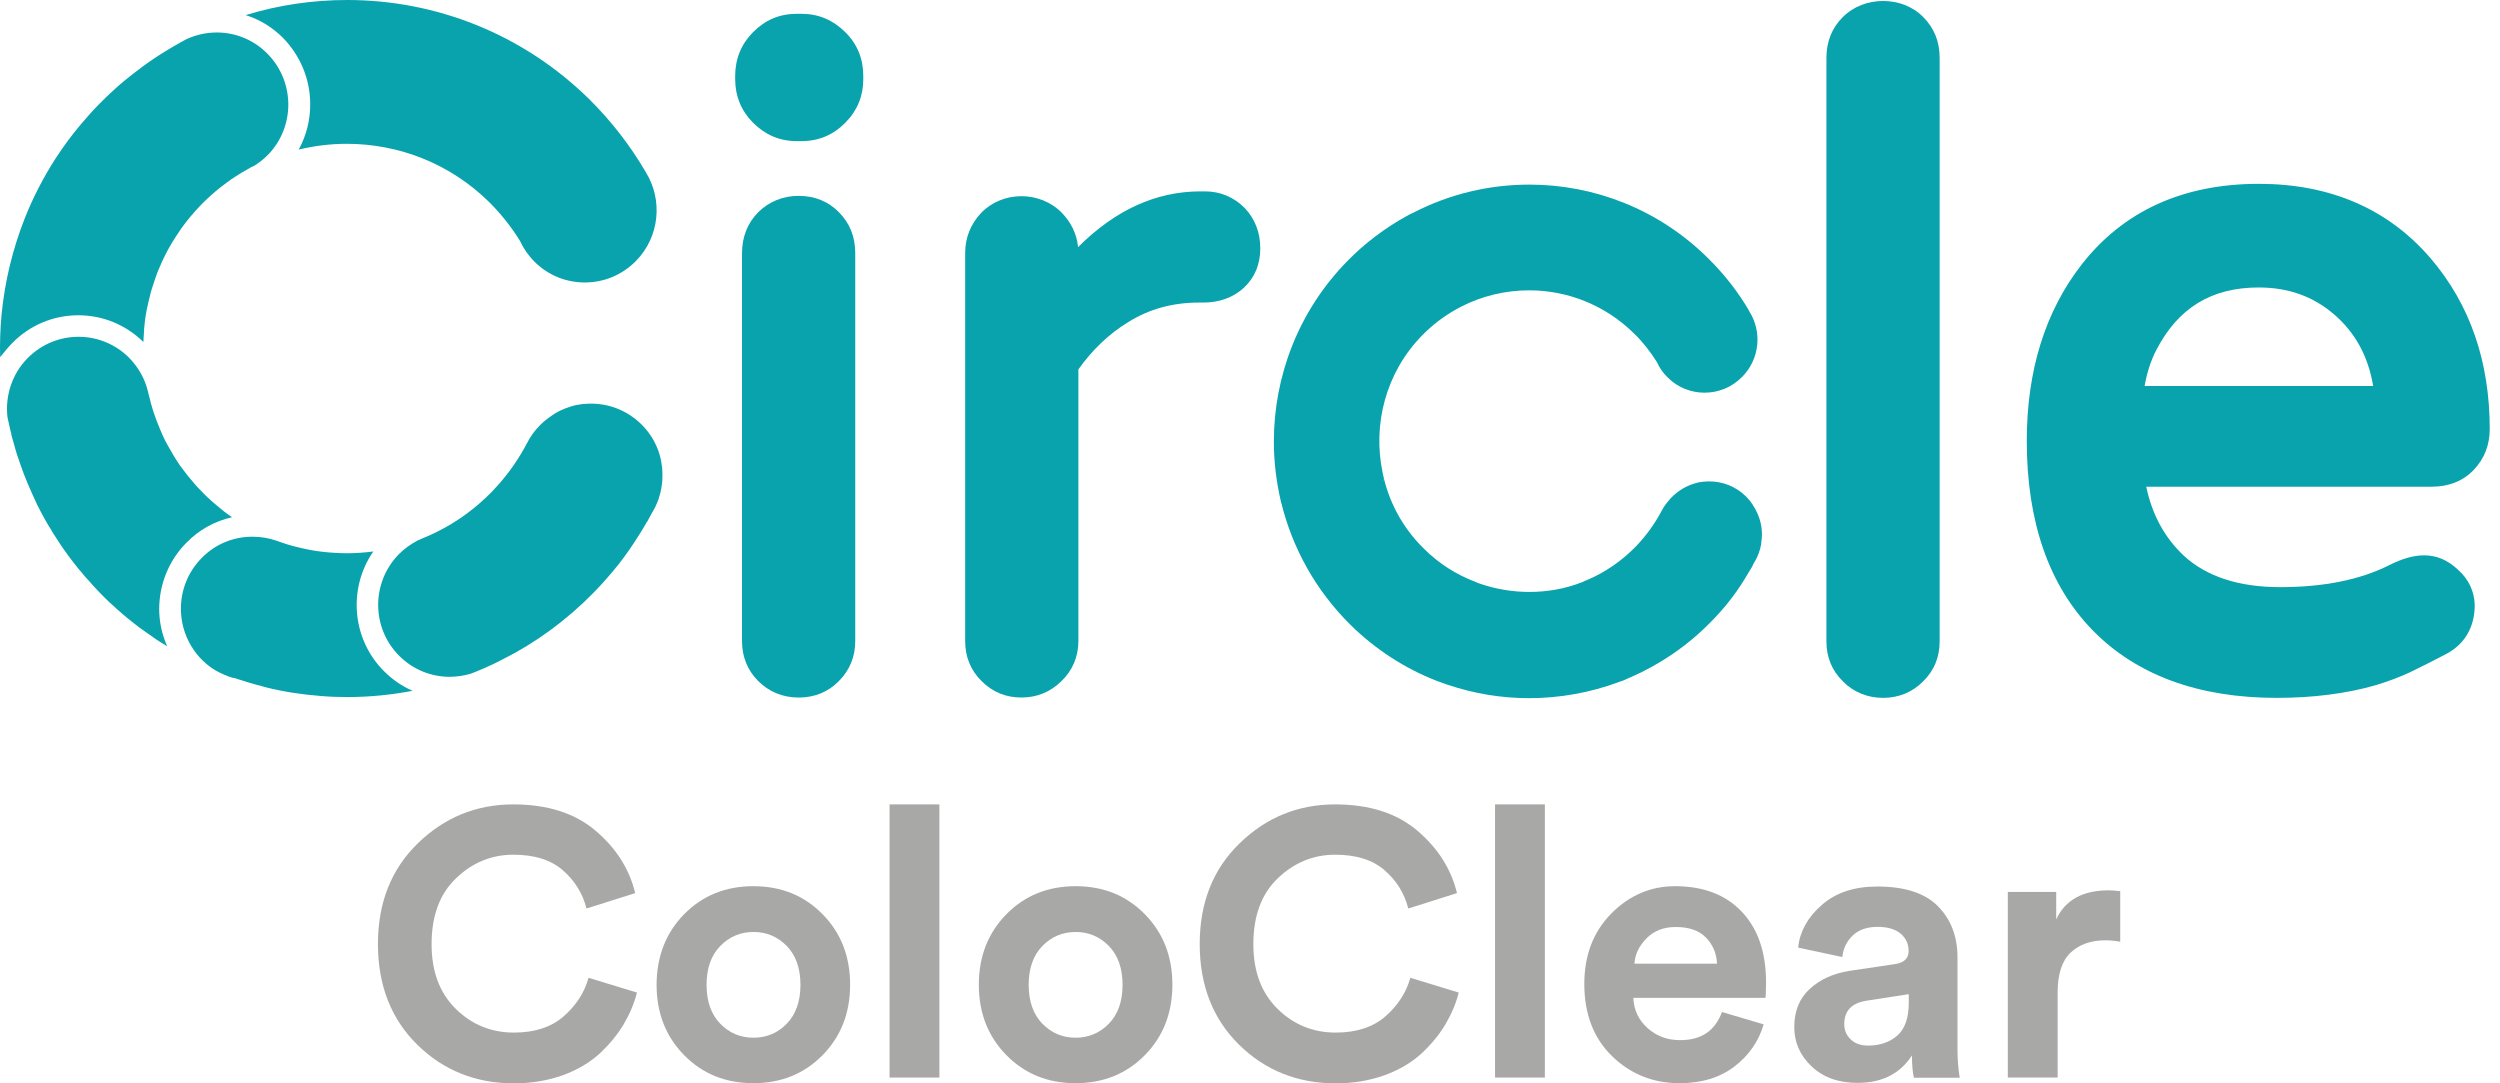 <svg width="120" height="52" viewBox="0 0 120 52" fill="none" xmlns="http://www.w3.org/2000/svg">
<path d="M38.486 0.664H38.233C37.42 0.664 36.73 0.957 36.148 1.543C35.58 2.114 35.289 2.824 35.289 3.641V3.811C35.289 4.613 35.58 5.323 36.148 5.893C36.73 6.472 37.42 6.773 38.233 6.773H38.486C39.298 6.773 40.003 6.472 40.571 5.893C41.145 5.323 41.437 4.613 41.437 3.811V3.641C41.437 2.824 41.153 2.114 40.571 1.543C39.996 0.965 39.29 0.664 38.486 0.664Z" fill="#09A3AE"/>
<path d="M38.331 9.402C37.572 9.402 36.913 9.68 36.391 10.189C35.878 10.713 35.617 11.377 35.617 12.156V30.775C35.617 31.523 35.878 32.171 36.391 32.687C36.905 33.204 37.572 33.482 38.331 33.482C39.097 33.482 39.749 33.22 40.27 32.687C40.784 32.171 41.052 31.523 41.052 30.775V12.156C41.052 11.369 40.791 10.713 40.27 10.189C39.757 9.665 39.105 9.402 38.331 9.402Z" fill="#09A3AE"/>
<path d="M57.834 9.186H57.619C55.496 9.186 53.526 10.08 51.748 11.862C51.686 11.229 51.41 10.666 50.958 10.204C50.437 9.679 49.732 9.417 49.026 9.417C48.313 9.417 47.608 9.687 47.095 10.219C46.589 10.759 46.328 11.407 46.328 12.155V30.774C46.328 31.522 46.589 32.17 47.11 32.687C47.639 33.219 48.275 33.481 49.026 33.481C49.77 33.481 50.414 33.219 50.95 32.694C51.479 32.185 51.763 31.522 51.763 30.766V17.731C52.414 16.814 53.212 16.035 54.162 15.456C55.151 14.839 56.285 14.523 57.543 14.523H57.757C58.516 14.523 59.168 14.291 59.681 13.836C60.21 13.358 60.494 12.703 60.494 11.924C60.494 11.16 60.241 10.512 59.75 9.988C59.229 9.463 58.578 9.186 57.834 9.186Z" fill="#09A3AE"/>
<path d="M90.389 0.047C89.676 0.047 88.971 0.301 88.457 0.818C87.929 1.335 87.668 2.006 87.668 2.785V30.79C87.668 31.538 87.929 32.186 88.457 32.703C88.963 33.22 89.638 33.498 90.389 33.498C91.14 33.498 91.807 33.22 92.313 32.703C92.842 32.186 93.103 31.538 93.103 30.79V2.785C93.103 1.998 92.842 1.343 92.313 0.818C91.807 0.301 91.102 0.047 90.389 0.047Z" fill="#09A3AE"/>
<path d="M117.99 27.351C117.491 26.88 116.955 26.656 116.357 26.656C115.851 26.656 115.291 26.818 114.67 27.134C113.283 27.829 111.535 28.183 109.45 28.183C107.45 28.183 105.893 27.667 104.813 26.664C103.908 25.808 103.31 24.728 103.019 23.363H116.709C117.537 23.363 118.227 23.093 118.741 22.553C119.247 22.021 119.507 21.365 119.507 20.594C119.507 17.362 118.564 14.617 116.679 12.411C114.647 10.035 111.865 8.824 108.423 8.824C104.774 8.824 101.915 10.135 99.914 12.704C98.167 14.948 97.285 17.802 97.285 21.157C97.285 25.052 98.351 28.106 100.451 30.258C102.559 32.41 105.533 33.498 109.282 33.498C111.045 33.498 112.631 33.289 114.011 32.896C114.624 32.711 115.207 32.495 115.721 32.248C116.226 32.009 116.794 31.716 117.43 31.384C118.311 30.914 118.787 30.096 118.787 29.04C118.771 28.399 118.503 27.813 117.99 27.351ZM103.509 16.792C104.552 14.778 106.154 13.799 108.415 13.799C109.841 13.799 111.022 14.223 112.033 15.087C113.053 15.966 113.674 17.1 113.911 18.527H102.942C103.057 17.871 103.241 17.301 103.509 16.792Z" fill="#09A3AE"/>
<path d="M77.925 32.811C77.994 32.78 78.063 32.757 78.132 32.718C78.04 32.757 77.955 32.795 77.871 32.834L77.902 32.819H77.909C77.917 32.819 77.917 32.819 77.925 32.811C77.986 32.788 78.063 32.757 78.132 32.726L78.193 32.688L78.132 32.718C78.07 32.757 77.994 32.788 77.925 32.811Z" fill="#09A3AE"/>
<path d="M61.535 24.433L61.543 24.441L61.535 24.418V24.433Z" fill="#09A3AE"/>
<path d="M84.133 24.233C84.041 24.087 83.934 23.955 83.811 23.832C83.321 23.346 82.684 23.107 82.048 23.107C81.948 23.107 81.857 23.115 81.757 23.122C81.634 23.138 81.496 23.153 81.366 23.2C80.952 23.315 80.569 23.539 80.239 23.87C80.178 23.932 80.124 23.994 80.07 24.063C79.948 24.202 79.848 24.349 79.764 24.511C79.434 25.135 79.013 25.722 78.514 26.238C77.817 26.948 77.02 27.488 76.161 27.85C76.092 27.873 76.023 27.904 75.962 27.935L75.908 27.958C75.111 28.267 74.26 28.413 73.409 28.413C72.597 28.413 71.776 28.275 71.002 28.005L70.979 27.997C70.926 27.974 70.872 27.958 70.834 27.935C69.929 27.596 69.078 27.064 68.35 26.339C67.3 25.313 66.633 24.032 66.365 22.683C65.882 20.384 66.51 17.885 68.266 16.096C68.764 15.587 69.308 15.178 69.898 14.847C69.975 14.808 70.044 14.762 70.121 14.731L70.128 14.723C71.148 14.199 72.275 13.936 73.402 13.936C75.218 13.936 77.043 14.63 78.445 16.019C78.867 16.428 79.227 16.898 79.534 17.384C79.649 17.646 79.825 17.901 80.047 18.117C80.538 18.61 81.182 18.849 81.818 18.849C82.478 18.849 83.129 18.595 83.627 18.086C84.471 17.23 84.585 15.926 83.972 14.954L83.965 14.931C83.436 14.021 82.776 13.173 81.995 12.402C79.618 10.041 76.514 8.861 73.409 8.861C71.493 8.861 69.576 9.309 67.837 10.211L67.737 10.257C67.66 10.288 67.591 10.335 67.514 10.373C66.495 10.936 65.522 11.661 64.663 12.54C62.317 14.939 61.145 18.07 61.145 21.202C61.145 22.019 61.229 22.829 61.39 23.639L61.398 23.678C61.428 23.817 61.459 23.963 61.489 24.102L61.505 24.148C62.034 26.292 63.138 28.321 64.809 29.979C66.027 31.182 67.438 32.085 68.956 32.679L69.009 32.702H69.025C69.132 32.74 69.247 32.787 69.362 32.825L69.446 32.856L69.477 32.864C70.749 33.296 72.076 33.512 73.402 33.512C74.858 33.512 76.322 33.249 77.702 32.74L77.778 32.709L77.802 32.702L77.901 32.671C77.986 32.632 78.07 32.594 78.162 32.555L78.223 32.524L78.254 32.517C79.664 31.9 80.99 31.013 82.132 29.84C82.746 29.223 83.282 28.544 83.719 27.835C83.827 27.665 83.926 27.496 84.026 27.326C84.079 27.241 84.133 27.156 84.164 27.064C84.302 26.848 84.401 26.632 84.471 26.393C84.493 26.339 84.501 26.285 84.509 26.238C84.532 26.177 84.54 26.107 84.54 26.046C84.616 25.598 84.562 25.135 84.386 24.711C84.302 24.518 84.225 24.372 84.133 24.233ZM61.535 24.225V24.218L61.543 24.241L61.535 24.225ZM66.426 23.076C66.426 23.076 66.426 23.076 66.418 23.068L66.403 22.991L66.418 23.022C66.426 23.061 66.426 23.076 66.426 23.076Z" fill="#09A3AE"/>
<path d="M14.89 4.975C14.898 5.754 14.706 6.51 14.338 7.181C15.097 6.996 15.871 6.903 16.645 6.903C19.121 6.903 21.597 7.836 23.498 9.718C24.065 10.289 24.556 10.906 24.962 11.569C25.131 11.932 25.361 12.271 25.667 12.572C26.334 13.235 27.201 13.559 28.074 13.559C28.964 13.559 29.853 13.212 30.527 12.526C31.669 11.361 31.823 9.587 30.995 8.26L30.987 8.245C30.267 7.011 29.378 5.854 28.32 4.797C25.085 1.597 20.877 0 16.668 0C15.02 0 13.372 0.239 11.793 0.725C12.46 0.933 13.065 1.303 13.579 1.813C14.407 2.661 14.882 3.779 14.89 4.975Z" fill="#09A3AE"/>
<path d="M0.58 16.475C1.423 15.611 2.557 15.133 3.761 15.133C4.933 15.133 6.037 15.588 6.88 16.413C6.88 16.398 6.88 16.375 6.888 16.36C6.888 16.267 6.896 16.167 6.903 16.074C6.911 15.974 6.911 15.881 6.919 15.773C6.926 15.658 6.942 15.527 6.957 15.403C6.972 15.311 6.98 15.226 6.995 15.133C7.003 15.11 7.003 15.079 7.011 15.048C7.026 14.909 7.064 14.778 7.095 14.64C7.118 14.539 7.133 14.439 7.164 14.339C7.187 14.239 7.21 14.146 7.233 14.053C7.248 13.992 7.264 13.945 7.279 13.891C7.302 13.807 7.333 13.722 7.363 13.637C7.394 13.537 7.425 13.436 7.463 13.336C7.509 13.197 7.563 13.051 7.624 12.912C7.678 12.781 7.731 12.657 7.793 12.526C7.977 12.125 8.191 11.739 8.437 11.362C8.521 11.23 8.613 11.092 8.705 10.961C8.988 10.559 9.31 10.189 9.655 9.827C9.786 9.696 9.916 9.565 10.054 9.441C10.154 9.349 10.261 9.264 10.361 9.171C10.537 9.025 10.713 8.886 10.897 8.755C11.02 8.662 11.143 8.577 11.273 8.492C11.28 8.485 11.296 8.485 11.311 8.469C11.487 8.354 11.671 8.238 11.863 8.138L11.871 8.13H11.878C11.963 8.076 12.055 8.022 12.147 7.983C12.154 7.976 12.162 7.976 12.17 7.976L12.177 7.968L12.2 7.96C12.43 7.814 12.653 7.644 12.852 7.443C14.186 6.078 14.163 3.896 12.813 2.554C12.147 1.89 11.273 1.559 10.407 1.559C9.901 1.559 9.41 1.667 8.943 1.883L8.935 1.89C8.835 1.944 8.736 1.991 8.636 2.052C8.444 2.16 8.237 2.276 8.053 2.392C7.647 2.631 7.248 2.901 6.857 3.186C6.681 3.317 6.505 3.448 6.329 3.587C6.198 3.687 6.068 3.795 5.938 3.903C5.8 4.019 5.669 4.127 5.539 4.25C5.271 4.489 5.018 4.729 4.765 4.991C4.458 5.299 4.175 5.623 3.891 5.955C3.446 6.479 3.04 7.035 2.672 7.598C2.082 8.516 1.584 9.48 1.193 10.467C0.603 11.963 0.227 13.521 0.074 15.11C0.012 15.781 -0.011 16.452 0.005 17.131V17.146C0.196 16.907 0.38 16.683 0.58 16.475Z" fill="#09A3AE"/>
<path d="M8.937 26.062C9.55 25.429 10.309 25.013 11.137 24.828C11.129 24.82 11.114 24.812 11.106 24.804C11.037 24.75 10.96 24.704 10.899 24.658C10.799 24.581 10.692 24.504 10.592 24.419C10.585 24.411 10.569 24.411 10.569 24.396C10.562 24.388 10.546 24.38 10.539 24.372C10.47 24.319 10.393 24.257 10.324 24.195C10.316 24.187 10.309 24.18 10.301 24.172C10.24 24.126 10.186 24.072 10.132 24.025C10.025 23.933 9.918 23.833 9.81 23.725C9.711 23.624 9.619 23.532 9.527 23.431C9.458 23.362 9.389 23.285 9.328 23.208C9.32 23.208 9.32 23.2 9.32 23.2C9.205 23.069 9.09 22.93 8.975 22.791V22.784C8.868 22.652 8.768 22.521 8.668 22.383C8.661 22.375 8.661 22.359 8.645 22.352C8.423 22.028 8.224 21.696 8.04 21.357C7.955 21.21 7.879 21.048 7.81 20.902C7.802 20.879 7.787 20.855 7.779 20.832C7.771 20.825 7.771 20.817 7.771 20.809C7.718 20.686 7.657 20.555 7.611 20.424C7.588 20.377 7.565 20.323 7.549 20.269C7.526 20.231 7.519 20.192 7.503 20.154C7.465 20.046 7.427 19.938 7.388 19.83C7.381 19.806 7.373 19.791 7.365 19.768C7.281 19.506 7.212 19.251 7.151 18.989C7.151 18.981 7.143 18.974 7.143 18.966C7.135 18.958 7.135 18.943 7.135 18.935C7.128 18.912 7.128 18.889 7.12 18.866C7.112 18.835 7.112 18.804 7.097 18.773C6.951 18.171 6.637 17.616 6.177 17.153C5.503 16.49 4.636 16.166 3.77 16.166C2.881 16.166 1.999 16.505 1.317 17.2C0.558 17.971 0.244 19.027 0.359 20.03V20.046L0.367 20.053L0.374 20.1C0.413 20.292 0.459 20.485 0.505 20.686L0.512 20.709C0.52 20.747 0.535 20.778 0.551 20.809C0.551 20.832 0.566 20.863 0.566 20.879C0.558 20.848 0.535 20.801 0.512 20.74C0.535 20.84 0.558 20.933 0.589 21.025C0.635 21.203 0.689 21.38 0.735 21.55C0.788 21.727 0.834 21.897 0.903 22.066C0.957 22.236 1.018 22.406 1.08 22.575C1.118 22.691 1.164 22.799 1.21 22.915C1.271 23.077 1.34 23.239 1.409 23.393C1.463 23.524 1.524 23.663 1.585 23.794C1.631 23.894 1.685 24.01 1.731 24.11C1.739 24.126 1.746 24.149 1.754 24.164C1.762 24.187 1.777 24.203 1.777 24.218C1.846 24.334 1.9 24.457 1.961 24.573C2.107 24.843 2.252 25.113 2.421 25.375C2.475 25.475 2.536 25.568 2.597 25.668C2.705 25.83 2.812 26 2.919 26.162C2.988 26.262 3.057 26.37 3.134 26.47C3.264 26.655 3.402 26.841 3.54 27.018C3.548 27.033 3.555 27.041 3.571 27.056C3.686 27.211 3.808 27.357 3.946 27.512C4.046 27.643 4.161 27.774 4.284 27.897C4.368 27.997 4.46 28.105 4.56 28.206C4.69 28.352 4.828 28.491 4.974 28.638C5.15 28.815 5.334 28.992 5.526 29.154C5.541 29.178 5.564 29.193 5.579 29.208C5.617 29.239 5.648 29.27 5.679 29.293C5.817 29.424 5.962 29.54 6.1 29.656C6.2 29.741 6.3 29.818 6.407 29.903C6.591 30.049 6.775 30.188 6.967 30.319C7.151 30.45 7.335 30.581 7.519 30.705C7.679 30.813 7.848 30.913 8.024 31.021C7.779 30.466 7.641 29.856 7.641 29.224C7.649 28.036 8.101 26.91 8.937 26.062Z" fill="#09A3AE"/>
<path d="M17.919 26.471C17.497 26.525 17.076 26.556 16.654 26.556C16.447 26.556 16.24 26.548 16.025 26.533C15.864 26.525 15.711 26.51 15.55 26.494C15.19 26.456 14.829 26.394 14.477 26.309C14.339 26.279 14.201 26.248 14.063 26.209C13.871 26.155 13.68 26.101 13.496 26.032L13.404 26.001L13.273 25.954C12.898 25.823 12.507 25.762 12.116 25.762C11.227 25.762 10.338 26.101 9.671 26.795C8.337 28.153 8.36 30.343 9.709 31.685C9.962 31.94 10.253 32.148 10.56 32.294L10.621 32.318C10.828 32.426 11.058 32.511 11.288 32.564L11.188 32.526C11.288 32.557 11.38 32.58 11.449 32.603L11.334 32.572C11.403 32.595 11.464 32.618 11.533 32.634C11.74 32.703 11.947 32.765 12.162 32.827C12.354 32.881 12.553 32.935 12.752 32.989C13.611 33.205 14.485 33.336 15.366 33.405C15.795 33.444 16.232 33.459 16.662 33.459C17.712 33.459 18.762 33.359 19.804 33.158C19.306 32.942 18.854 32.634 18.455 32.24C16.876 30.683 16.7 28.23 17.919 26.471Z" fill="#09A3AE"/>
<path d="M31.662 21.828C31.623 21.697 31.578 21.558 31.516 21.427C31.348 21.041 31.102 20.678 30.78 20.362C30.113 19.707 29.247 19.375 28.381 19.375H28.266C28.197 19.383 28.12 19.383 28.044 19.39C27.99 19.39 27.929 19.398 27.883 19.406C27.714 19.429 27.553 19.46 27.392 19.514C27.285 19.552 27.177 19.583 27.07 19.63C26.863 19.714 26.664 19.822 26.48 19.953C26.281 20.085 26.089 20.239 25.913 20.416C25.66 20.671 25.453 20.964 25.299 21.265C24.939 21.959 24.495 22.607 23.966 23.216C23.851 23.347 23.728 23.478 23.605 23.609C22.816 24.412 21.927 25.059 20.968 25.53C20.785 25.622 20.601 25.707 20.417 25.784C20.286 25.838 20.164 25.885 20.041 25.946C19.719 26.116 19.413 26.332 19.137 26.61C17.81 27.975 17.826 30.158 19.175 31.492C19.842 32.155 20.716 32.487 21.582 32.487C21.927 32.487 22.279 32.433 22.609 32.333L22.632 32.325C22.778 32.271 22.931 32.202 23.084 32.14L23.199 32.093L23.215 32.086L23.261 32.063C23.552 31.939 23.843 31.8 24.119 31.654C25.706 30.859 27.177 29.787 28.488 28.453C28.918 28.013 29.316 27.558 29.692 27.088C30.037 26.648 30.351 26.193 30.642 25.73C30.788 25.507 30.926 25.275 31.056 25.044H31.064C31.148 24.89 31.225 24.751 31.302 24.604C31.416 24.419 31.509 24.226 31.585 24.026C31.601 23.98 31.623 23.926 31.631 23.879C31.646 23.825 31.669 23.779 31.677 23.725C31.7 23.648 31.723 23.571 31.731 23.494C31.738 23.455 31.754 23.409 31.754 23.363C31.762 23.309 31.769 23.262 31.777 23.201C31.785 23.147 31.792 23.093 31.792 23.039C31.8 22.854 31.8 22.661 31.785 22.468C31.762 22.252 31.723 22.036 31.662 21.828Z" fill="#09A3AE"/>
<path d="M24.679 52.001C22.84 52.001 21.291 51.384 20.034 50.15C18.777 48.916 18.141 47.304 18.141 45.314C18.141 43.332 18.777 41.72 20.057 40.478C21.337 39.236 22.863 38.611 24.641 38.611C26.274 38.611 27.584 39.028 28.573 39.861C29.562 40.694 30.206 41.697 30.49 42.869L28.152 43.609C27.968 42.884 27.592 42.275 27.017 41.774C26.442 41.272 25.653 41.026 24.641 41.026C23.598 41.026 22.679 41.403 21.897 42.151C21.107 42.9 20.716 43.956 20.716 45.322C20.716 46.625 21.099 47.658 21.874 48.422C22.648 49.186 23.583 49.564 24.672 49.564C25.668 49.564 26.465 49.301 27.055 48.785C27.646 48.268 28.052 47.651 28.251 46.934L30.574 47.643C30.444 48.16 30.229 48.669 29.938 49.163C29.646 49.656 29.263 50.119 28.796 50.559C28.328 50.99 27.738 51.345 27.025 51.608C26.312 51.862 25.53 52.001 24.679 52.001Z" fill="#A8A8A7"/>
<path d="M32.842 43.879C33.723 42.984 34.835 42.537 36.161 42.537C37.495 42.537 38.599 42.984 39.48 43.879C40.361 44.774 40.806 45.9 40.806 47.265C40.806 48.63 40.361 49.756 39.48 50.651C38.599 51.546 37.487 51.993 36.161 51.993C34.827 51.993 33.723 51.546 32.842 50.651C31.96 49.756 31.516 48.63 31.516 47.265C31.523 45.908 31.96 44.774 32.842 43.879ZM34.574 49.139C35.011 49.587 35.54 49.81 36.169 49.81C36.797 49.81 37.326 49.587 37.763 49.139C38.2 48.692 38.422 48.067 38.422 47.273C38.422 46.478 38.2 45.854 37.763 45.406C37.326 44.959 36.797 44.735 36.169 44.735C35.54 44.735 35.011 44.959 34.574 45.406C34.137 45.854 33.915 46.478 33.915 47.273C33.915 48.067 34.137 48.692 34.574 49.139Z" fill="#A8A8A7"/>
<path d="M45.091 51.723H42.699V38.611H45.091V51.723Z" fill="#A8A8A7"/>
<path d="M48.31 43.879C49.192 42.984 50.303 42.537 51.63 42.537C52.963 42.537 54.067 42.984 54.949 43.879C55.83 44.774 56.275 45.9 56.275 47.265C56.275 48.63 55.83 49.756 54.949 50.651C54.067 51.546 52.956 51.993 51.63 51.993C50.296 51.993 49.192 51.546 48.31 50.651C47.429 49.756 46.984 48.63 46.984 47.265C46.984 45.908 47.429 44.774 48.31 43.879ZM50.035 49.139C50.472 49.587 51.001 49.81 51.63 49.81C52.251 49.81 52.787 49.587 53.224 49.139C53.661 48.692 53.883 48.067 53.883 47.273C53.883 46.478 53.661 45.854 53.224 45.406C52.787 44.959 52.258 44.735 51.63 44.735C51.009 44.735 50.472 44.959 50.035 45.406C49.598 45.854 49.376 46.478 49.376 47.273C49.376 48.067 49.598 48.692 50.035 49.139Z" fill="#A8A8A7"/>
<path d="M64.125 52.001C62.285 52.001 60.736 51.384 59.479 50.15C58.222 48.916 57.586 47.304 57.586 45.314C57.586 43.332 58.222 41.72 59.502 40.478C60.782 39.236 62.308 38.611 64.086 38.611C65.719 38.611 67.03 39.028 68.019 39.861C69.007 40.694 69.651 41.697 69.935 42.869L67.597 43.609C67.413 42.884 67.037 42.275 66.463 41.774C65.888 41.272 65.098 41.026 64.086 41.026C63.044 41.026 62.124 41.403 61.342 42.151C60.553 42.9 60.161 43.956 60.161 45.322C60.161 46.625 60.545 47.658 61.319 48.422C62.093 49.186 63.028 49.564 64.117 49.564C65.113 49.564 65.911 49.301 66.501 48.785C67.091 48.268 67.497 47.651 67.697 46.934L70.019 47.643C69.889 48.16 69.674 48.669 69.383 49.163C69.092 49.656 68.709 50.119 68.241 50.559C67.773 50.99 67.183 51.345 66.47 51.608C65.757 51.862 64.975 52.001 64.125 52.001Z" fill="#A8A8A7"/>
<path d="M74.153 51.723H71.762V38.611H74.153V51.723Z" fill="#A8A8A7"/>
<path d="M82.654 48.576L84.655 49.17C84.418 49.988 83.942 50.666 83.245 51.199C82.54 51.731 81.673 51.993 80.623 51.993C79.351 51.993 78.27 51.561 77.381 50.697C76.492 49.834 76.047 48.676 76.047 47.227C76.047 45.854 76.476 44.728 77.342 43.848C78.209 42.977 79.228 42.537 80.401 42.537C81.765 42.537 82.838 42.946 83.613 43.771C84.387 44.589 84.77 45.722 84.77 47.157C84.77 47.257 84.77 47.365 84.763 47.481C84.755 47.597 84.755 47.697 84.755 47.774L84.74 47.898H78.4C78.423 48.476 78.653 48.962 79.082 49.348C79.512 49.733 80.033 49.926 80.631 49.926C81.658 49.934 82.325 49.479 82.654 48.576ZM78.454 46.255H82.417C82.394 45.761 82.218 45.345 81.888 45.005C81.558 44.666 81.075 44.496 80.439 44.496C79.864 44.496 79.397 44.674 79.036 45.036C78.676 45.406 78.477 45.807 78.454 46.255Z" fill="#A8A8A7"/>
<path d="M86.125 49.301C86.125 48.538 86.37 47.929 86.861 47.474C87.352 47.019 87.988 46.725 88.77 46.602L90.947 46.278C91.391 46.216 91.614 46.008 91.614 45.646C91.614 45.306 91.483 45.029 91.23 44.813C90.97 44.597 90.602 44.489 90.126 44.489C89.62 44.489 89.222 44.627 88.93 44.905C88.639 45.183 88.471 45.53 88.432 45.939L86.309 45.484C86.393 44.712 86.769 44.026 87.444 43.44C88.118 42.846 88.999 42.553 90.111 42.553C91.43 42.553 92.403 42.869 93.024 43.501C93.645 44.134 93.959 44.951 93.959 45.939V50.32C93.959 50.852 93.997 51.322 94.066 51.731H91.866C91.805 51.469 91.774 51.106 91.774 50.659C91.207 51.538 90.341 51.978 89.16 51.978C88.248 51.978 87.512 51.716 86.953 51.183C86.393 50.651 86.125 50.026 86.125 49.301ZM89.674 50.188C90.241 50.188 90.701 50.026 91.069 49.71C91.437 49.386 91.621 48.862 91.621 48.121V47.72L89.62 48.029C88.885 48.137 88.524 48.515 88.524 49.155C88.524 49.448 88.624 49.687 88.831 49.888C89.03 50.088 89.314 50.188 89.674 50.188Z" fill="#A8A8A7"/>
<path d="M101.771 42.775V45.204C101.534 45.158 101.289 45.135 101.051 45.135C100.369 45.135 99.817 45.328 99.395 45.721C98.974 46.115 98.767 46.755 98.767 47.649V51.722H96.375V42.813H98.698V44.132C99.127 43.199 99.97 42.736 101.22 42.736C101.342 42.736 101.526 42.752 101.771 42.775Z" fill="#A8A8A7"/>
</svg>
